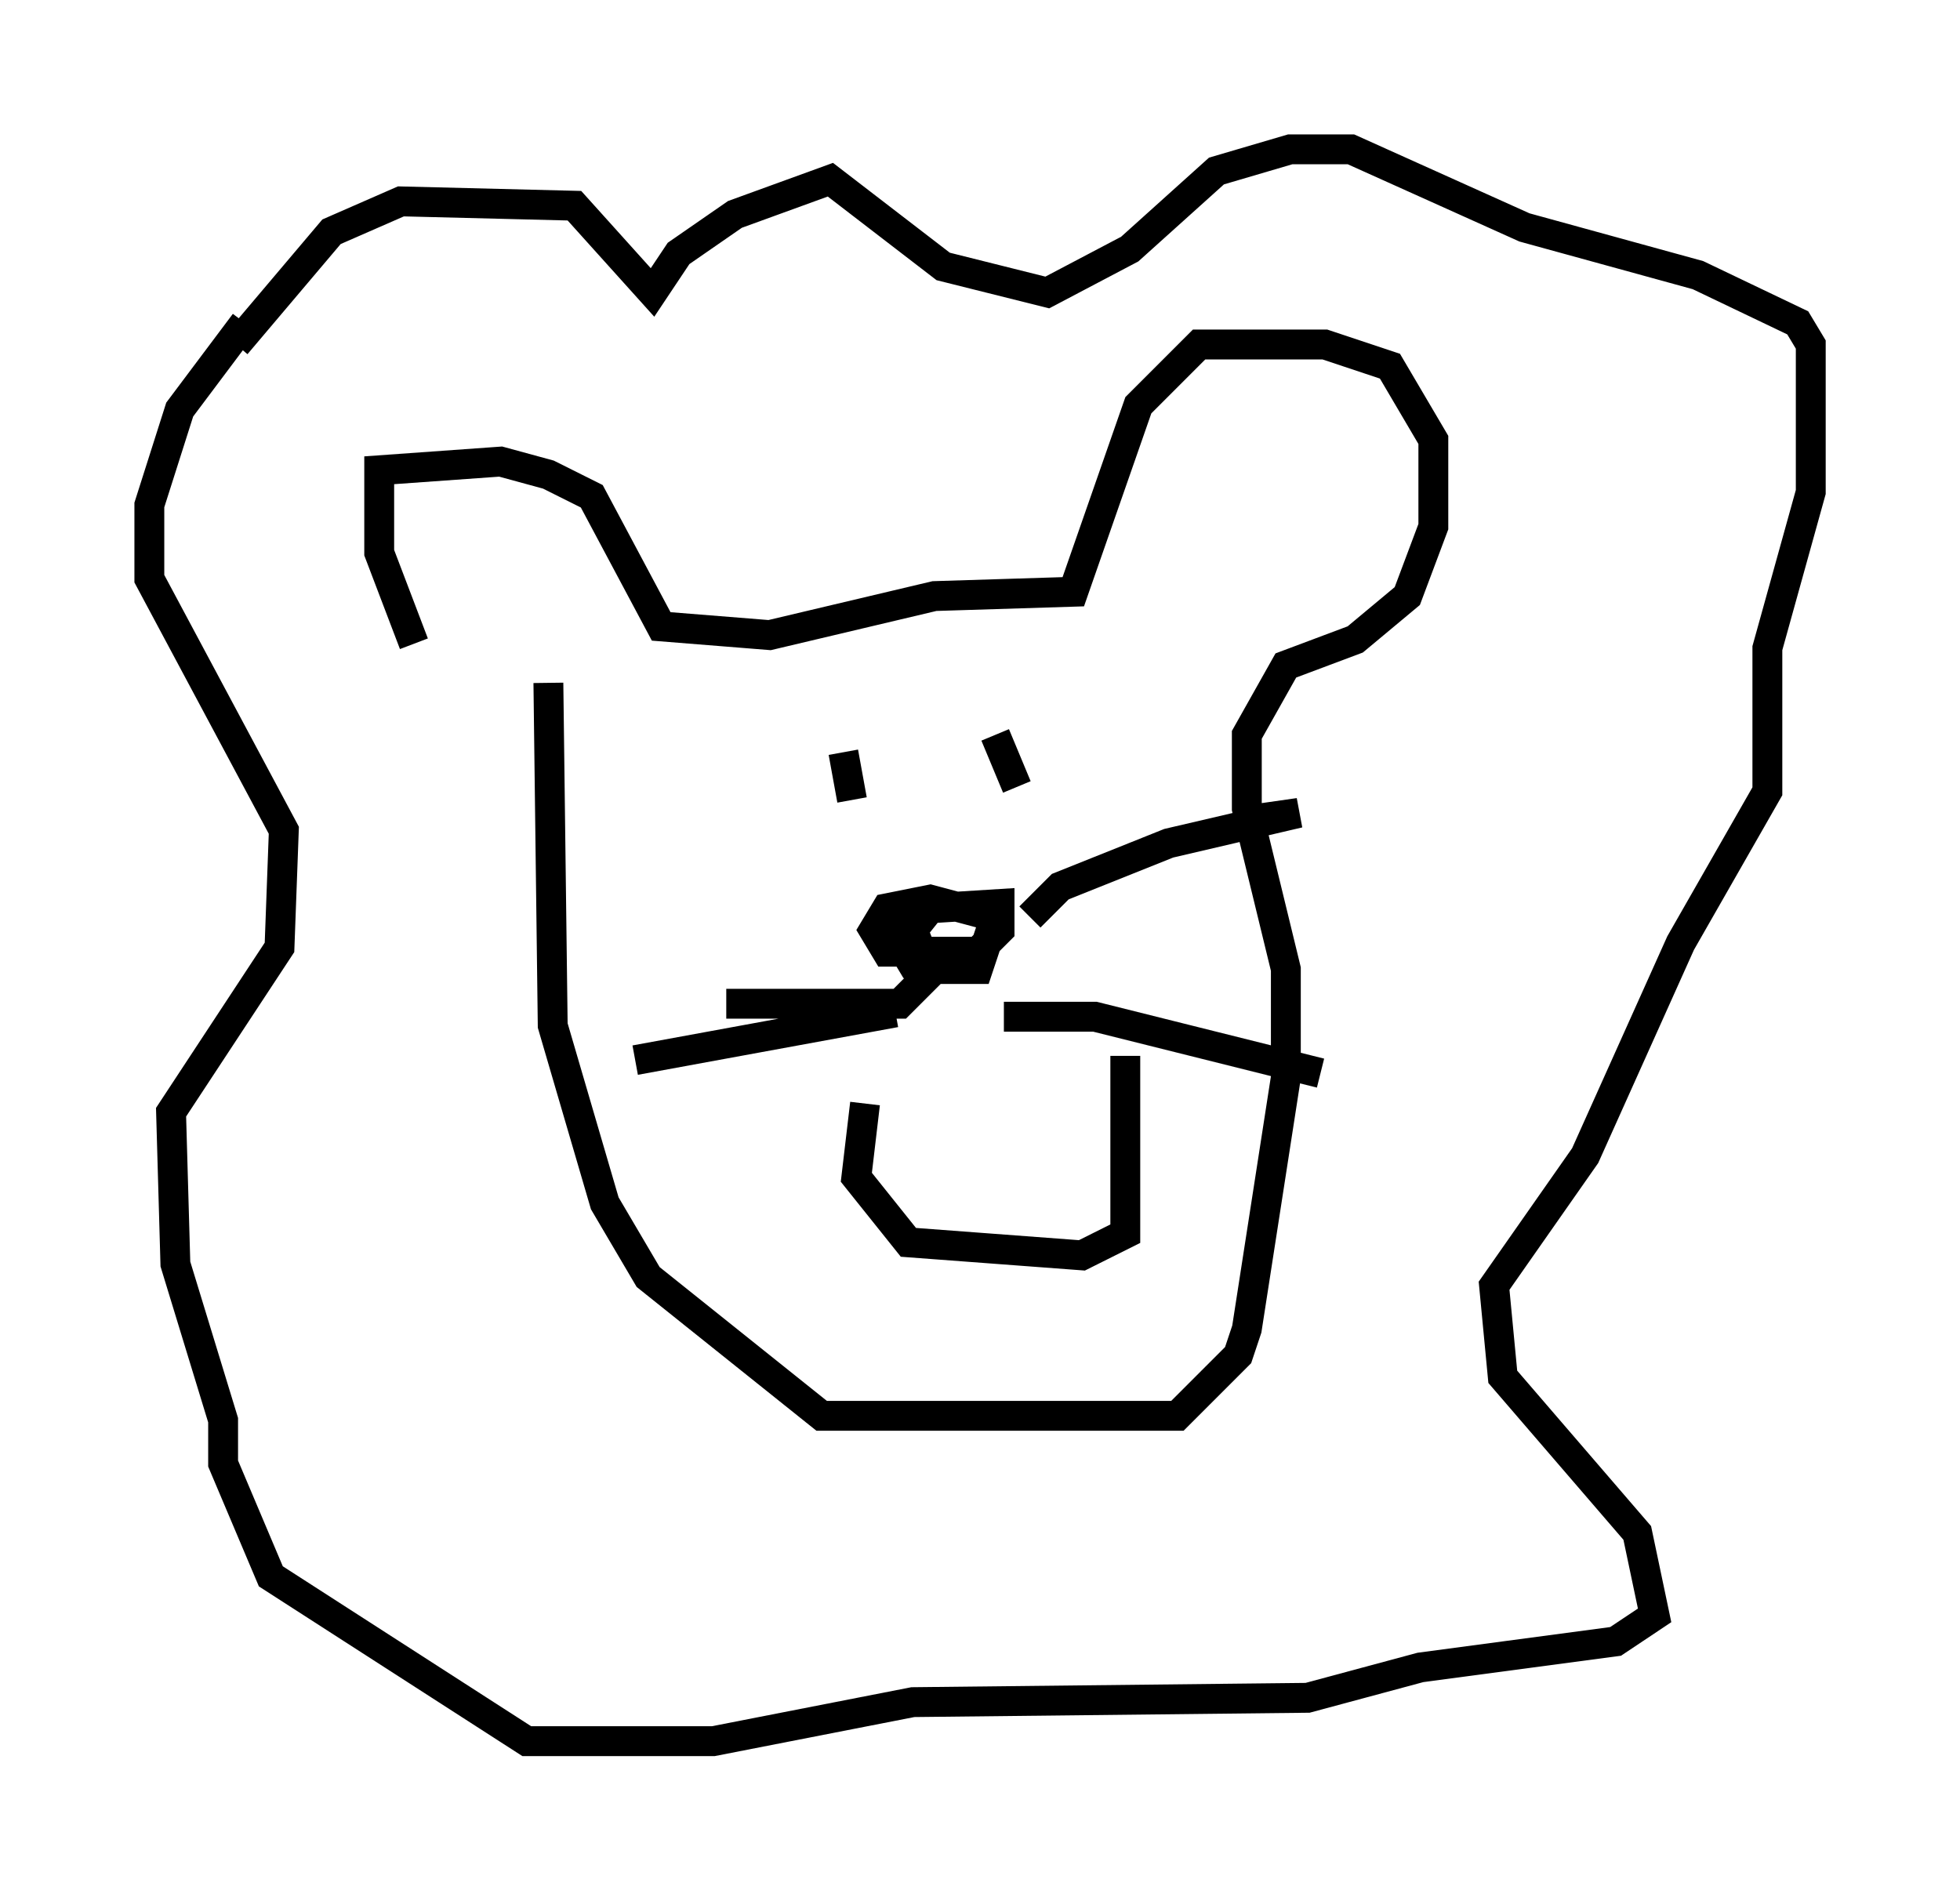<?xml version="1.0" encoding="utf-8" ?>
<svg baseProfile="full" height="63.307" version="1.1" width="65.631" xmlns="http://www.w3.org/2000/svg" xmlns:ev="http://www.w3.org/2001/xml-events" xmlns:xlink="http://www.w3.org/1999/xlink"><defs /><rect fill="white" height="63.307" width="65.631" x="0" y="0" /><path d="M18.799, 25.045 m-4.939, -3.486 l-1.162, -3.05 0.0, -2.76 l4.067, -0.291 1.598, 0.436 l1.453, 0.726 2.324, 4.358 l3.631, 0.291 5.52, -1.307 l4.648, -0.145 2.179, -6.246 l2.034, -2.034 4.212, 0.0 l2.179, 0.726 1.453, 2.469 l0.0, 2.905 -0.872, 2.324 l-1.743, 1.453 -2.324, 0.872 l-1.307, 2.324 0.0, 2.469 l1.307, 5.374 0.0, 3.631 l-1.307, 8.425 -0.291, 0.872 l-2.034, 2.034 -11.911, 0.0 l-5.81, -4.648 -1.453, -2.469 l-1.743, -5.955 -0.145, -11.475 m10.603, 14.089 l-0.291, 2.469 1.743, 2.179 l5.81, 0.436 1.453, -0.726 l0.0, -5.955 m-9.441, -10.168 l0.291, 1.598 m4.793, -2.179 l0.726, 1.743 m-26.145, -14.816 l3.196, -3.777 2.324, -1.017 l5.81, 0.145 2.615, 2.905 l0.872, -1.307 1.888, -1.307 l3.196, -1.162 3.777, 2.905 l3.486, 0.872 2.76, -1.453 l2.905, -2.615 2.469, -0.726 l2.034, 0.0 5.81, 2.615 l5.81, 1.598 3.341, 1.598 l0.436, 0.726 0.0, 4.939 l-1.453, 5.229 0.0, 4.793 l-2.905, 5.084 -3.196, 7.117 l-3.05, 4.358 0.291, 3.05 l4.503, 5.229 0.581, 2.76 l-1.307, 0.872 -6.536, 0.872 l-3.777, 1.017 -13.218, 0.145 l-6.682, 1.307 -6.246, 0.0 l-8.57, -5.52 -1.598, -3.777 l0.0, -1.453 -1.598, -5.229 l-0.145, -5.084 3.631, -5.52 l0.145, -3.922 -4.503, -8.425 l0.0, -2.469 1.017, -3.196 l2.179, -2.905 m22.659, 20.045 l-0.726, 0.0 0.0, 0.726 l0.436, 0.726 0.726, 0.145 l1.453, 0.0 0.581, -1.743 l-2.179, -0.581 -1.453, 0.291 l-0.436, 0.726 0.436, 0.726 l3.05, 0.0 0.726, -0.726 l0.0, -0.872 -2.324, 0.145 l-0.581, 0.726 0.581, 1.453 l-1.017, 1.017 -5.81, 0.0 m10.168, -2.905 l1.017, -1.017 3.631, -1.453 l4.358, -1.017 -2.034, 0.291 m-11.475, 6.391 l-8.715, 1.598 m12.346, -1.453 l3.05, 0.0 7.553, 1.888 " fill="none" stroke="black" stroke-width="1" /></svg>
